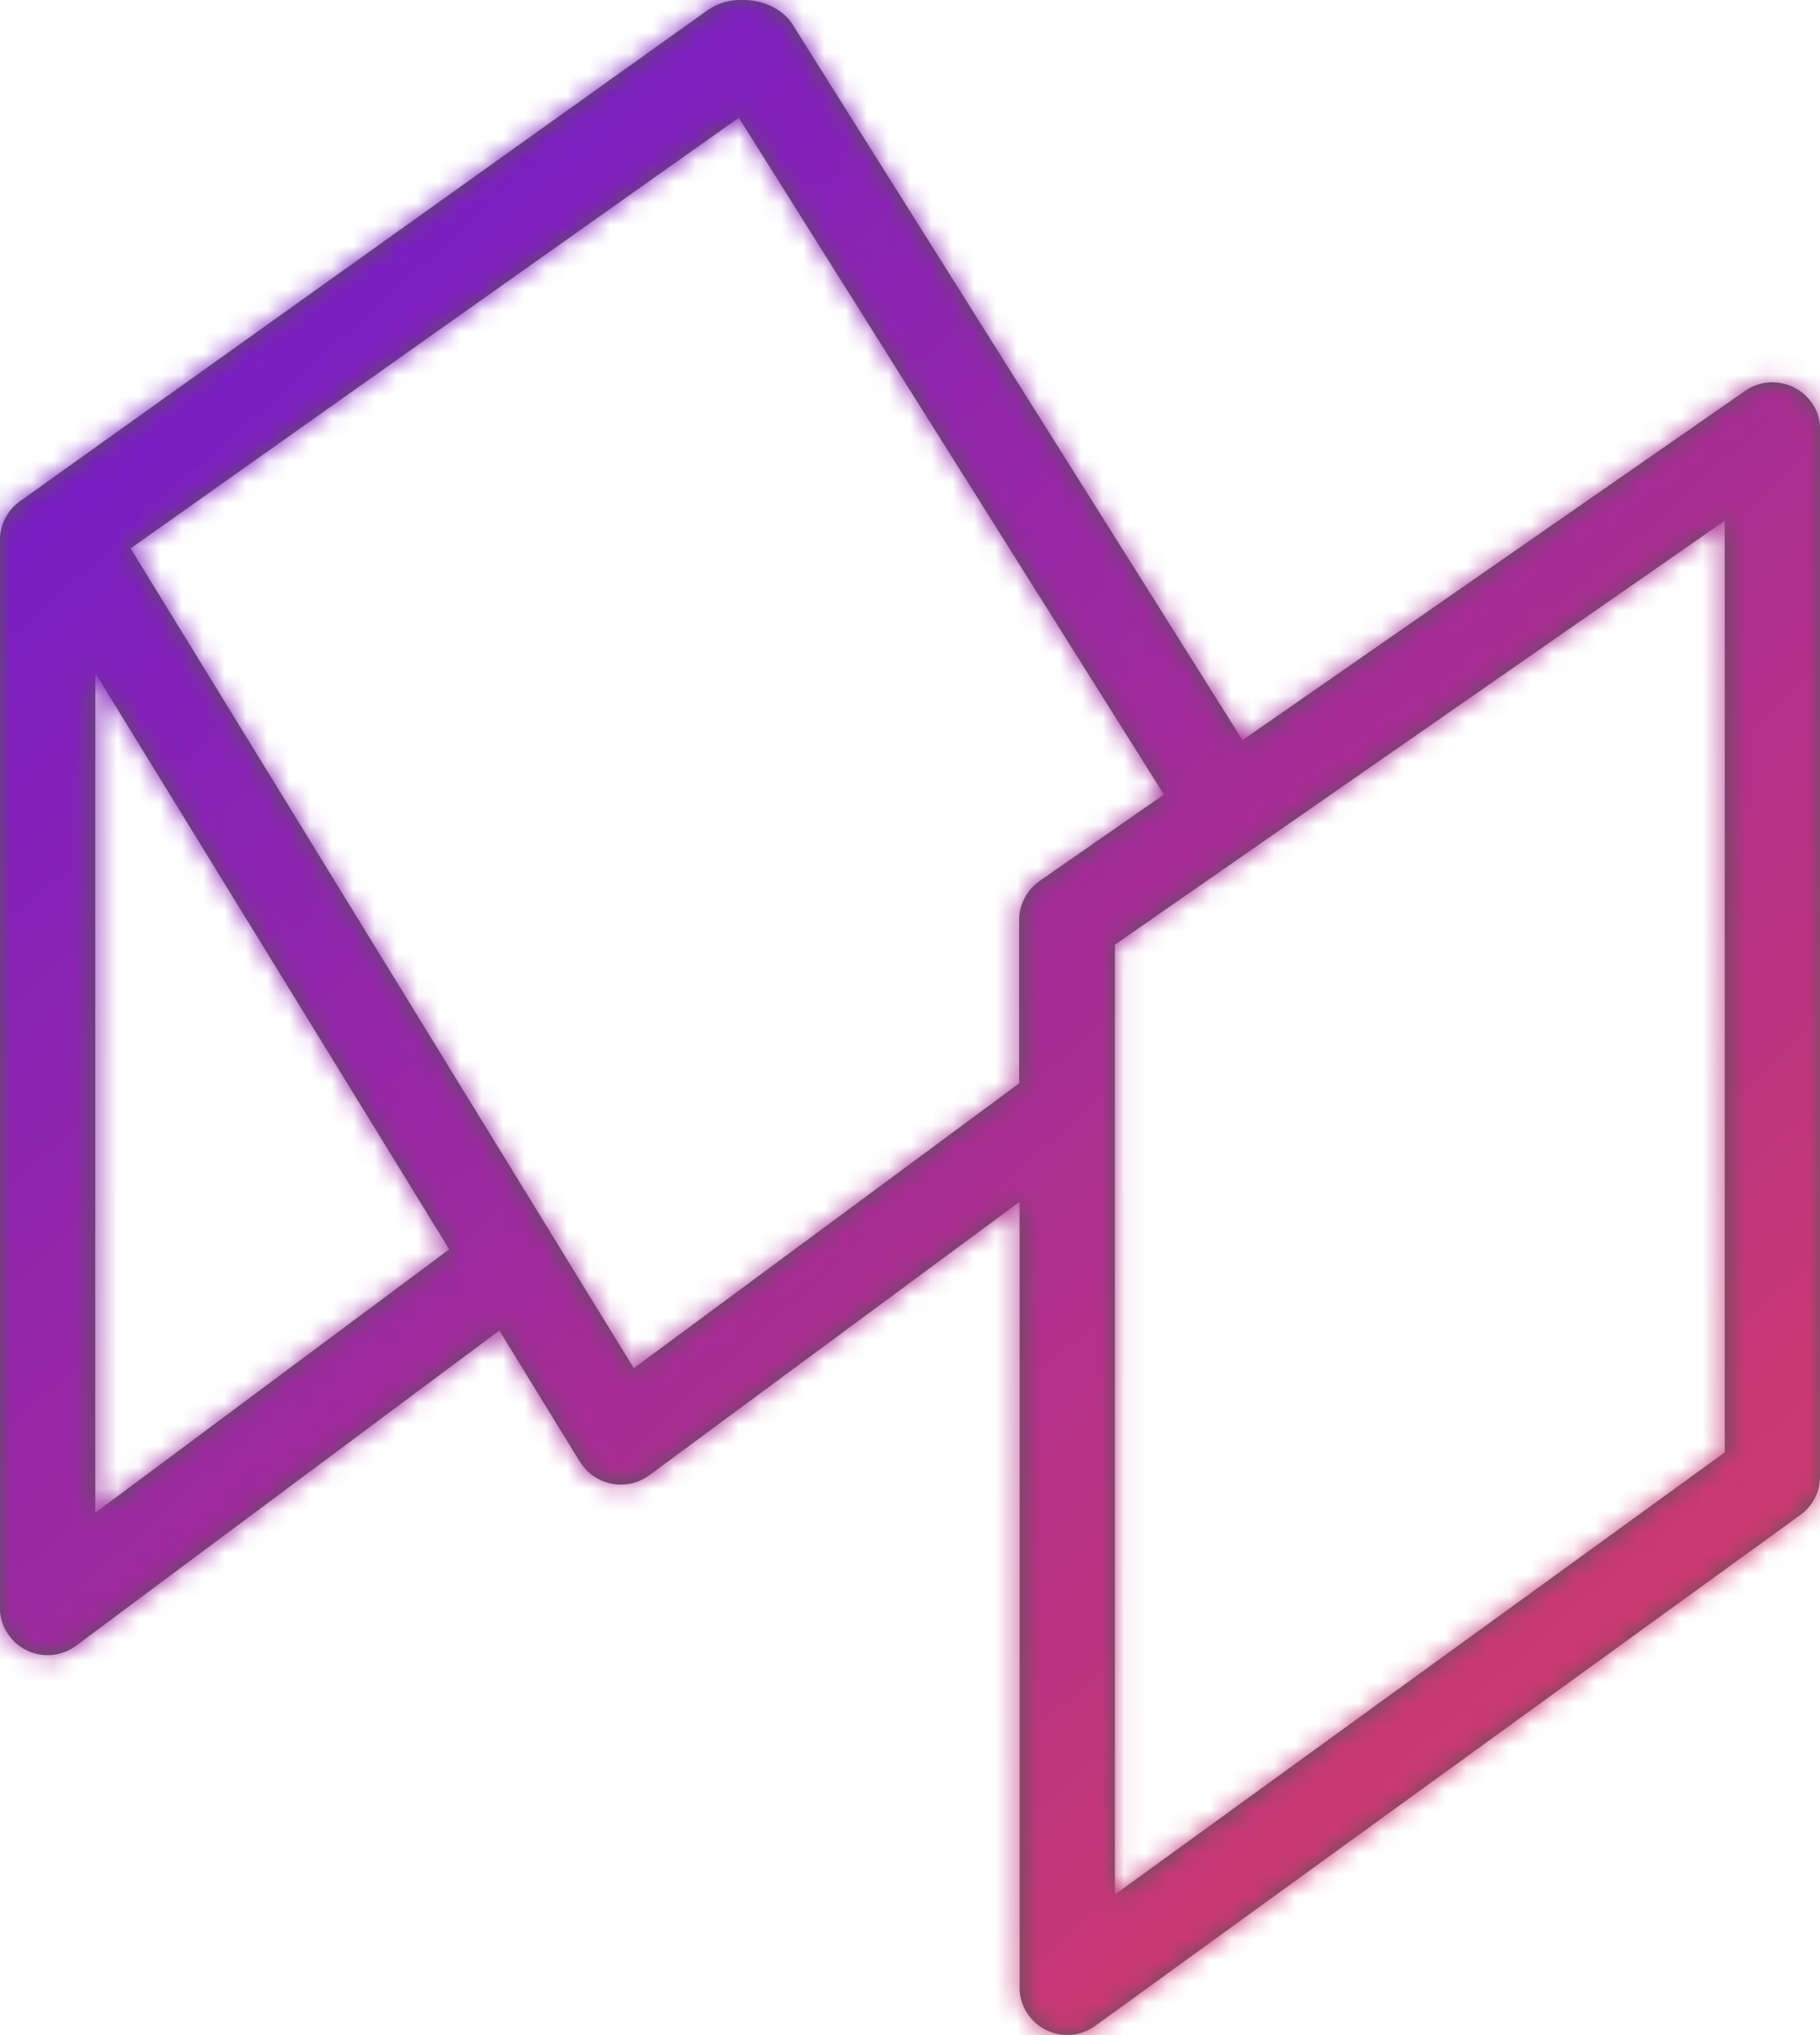 <svg width="85px" height="95px" viewBox="0 0 85 95" xmlns="http://www.w3.org/2000/svg" xmlns:xlink="http://www.w3.org/1999/xlink"><defs><linearGradient x1="9.972%" y1="0%" x2="90.028%" y2="100%" id="b"><stop stop-color="#6C19CF" offset="0%"/><stop stop-color="#D93E62" offset="100%"/></linearGradient><path d="M34.75 0c.77 0 1.69.34 2.19 1.03l.08.12 21.01 33.4 23.47-16.3c1.44-1 3.4-.03 3.5 1.67v49.01c0 .65-.29 1.27-.79 1.69l-.13.1-32.93 23.85a2.23 2.23 0 01-3.53-1.65V56.1l-17.3 12.77c-1.02.74-2.43.5-3.14-.5l-.09-.12-3.77-6.14L3.56 76.82A2.23 2.23 0 010 75.19V25.2c0-.66.3-1.28.8-1.7l.13-.1L32.97.53A2.72 2.72 0 0134.75 0zm45.8 24.31L52.07 44.1v44.34L80.55 67.8V24.3zm-76.1 7.1v39.21l16.53-12.3-16.53-26.9zM34.5 5.5L6.1 25.6 29.6 63.87l18-13.3v-7.63c0-.67.31-1.3.83-1.72l.13-.1 5.8-4.03L34.5 5.49z" id="a"/></defs><g fill="none" fill-rule="evenodd"><mask id="c" fill="#fff"><use xlink:href="#a"/></mask><use fill="#565656" fill-rule="nonzero" xlink:href="#a"/><rect fill="url(#b)" mask="url(#c)" width="85" height="95"/></g></svg>